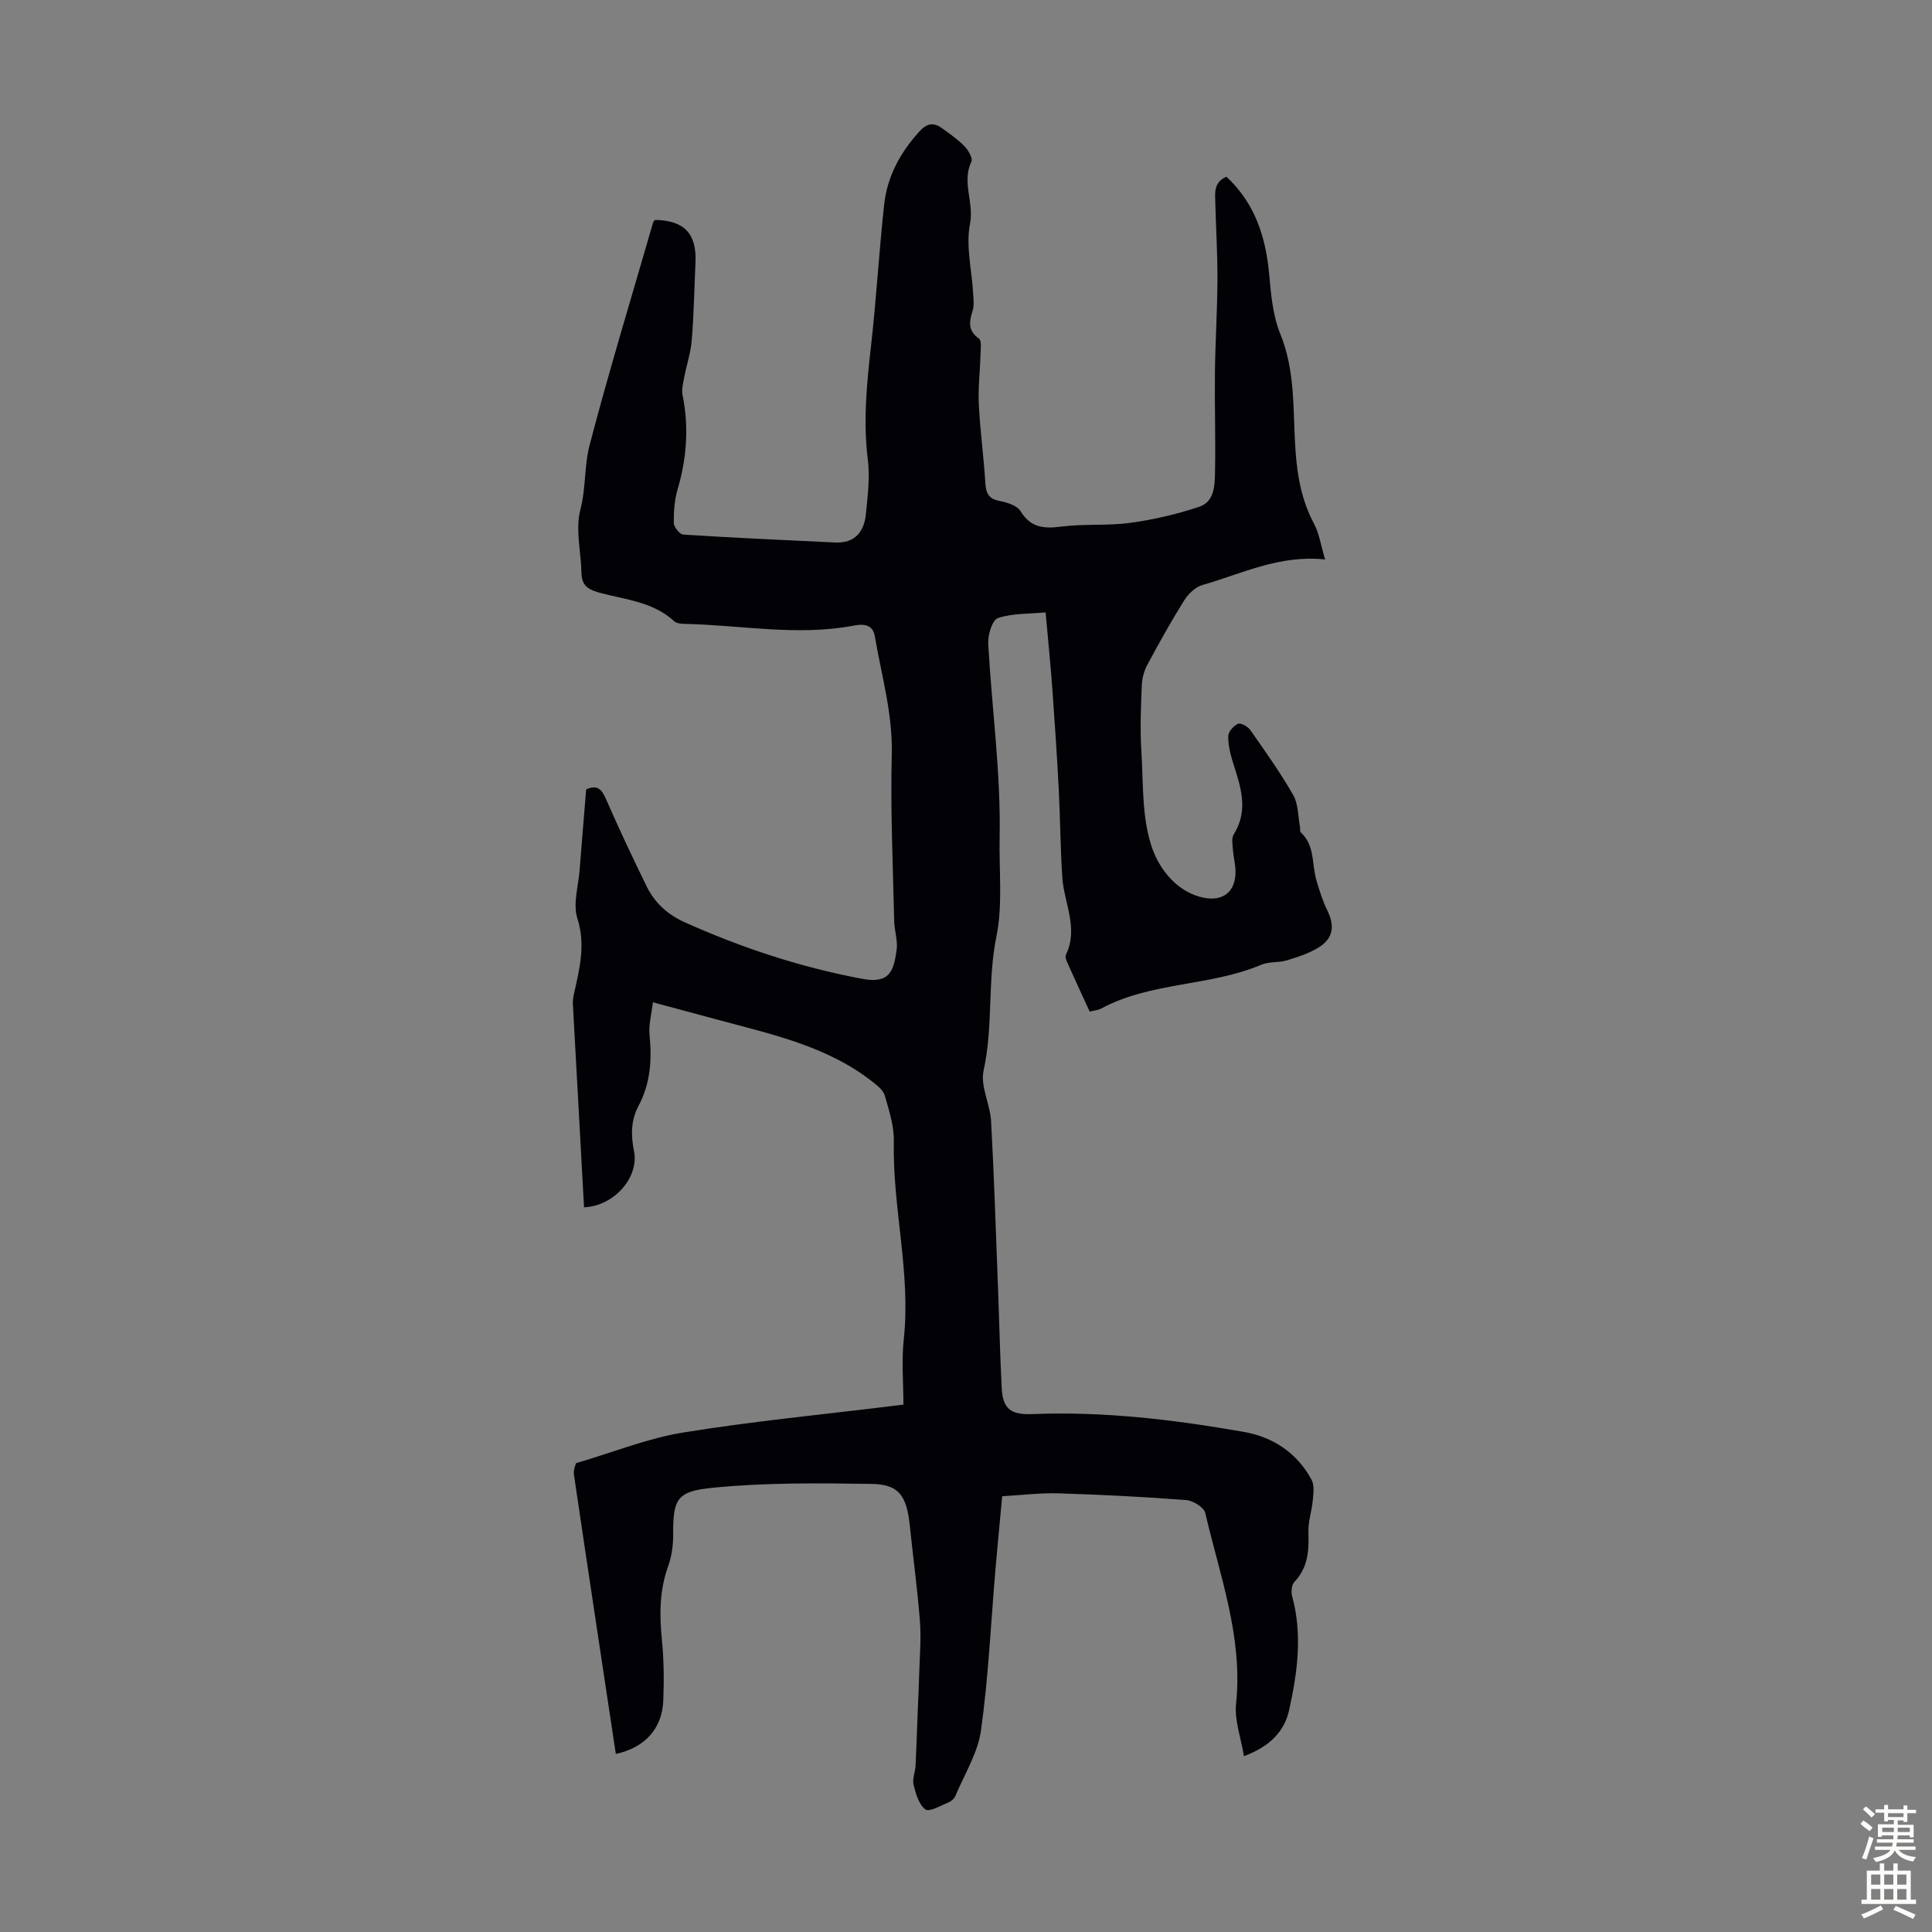 <svg enable-background="new 0 0 400 400" viewBox="0 0 400 400" xmlns="http://www.w3.org/2000/svg"><rect x="0" y="0" width="400" height="400" fill="#808080" stroke="none"/><path d="m127.5 363.13c-2.93-19.4-5.84-38.6-8.67-57.82-.15-1.03.38-2.15.42-2.37 7.76-2.28 14.83-5.16 22.18-6.35 14.45-2.34 29.05-3.74 43.59-5.53.65-.08 1.3-.16 2.02-.25 0-4.59-.4-9.07.07-13.45 1.51-13.81-2.35-27.31-2.05-41.04.07-3.16-.99-6.39-1.87-9.5-.31-1.09-1.52-2.04-2.5-2.82-9.42-7.42-20.88-9.84-32.07-12.87-4.29-1.16-8.58-2.31-13.45-3.62-.28 2.45-.9 4.66-.69 6.77.52 5.14.18 10.06-2.28 14.68-1.61 3.03-1.59 6.09-.93 9.41 1.06 5.36-4.09 11.33-10.35 11.59-.77-14.01-1.55-28.04-2.31-42.06-.04-.77.1-1.57.27-2.33 1.13-5.09 2.39-9.99.66-15.42-.95-2.98.2-6.63.46-9.98.43-5.57.91-11.14 1.36-16.73 2.23-1 3.17-.13 4.06 1.9 2.68 6.14 5.53 12.2 8.48 18.21 1.67 3.4 4.34 5.82 7.89 7.41 11.78 5.28 23.92 9.29 36.63 11.68 5.76 1.09 6.6-1.51 7.22-5.98.27-1.93-.47-3.99-.51-5.99-.25-11.49-.79-23-.5-34.48.21-8.45-2.13-16.36-3.51-24.48-.47-2.76-2.86-2.47-4.52-2.16-11.64 2.18-23.2-.14-34.79-.38-.75-.02-1.72-.08-2.21-.54-4.46-4.13-10.38-4.49-15.79-6.01-2.36-.67-3.38-1.66-3.43-4.05-.08-4.36-1.28-8.97-.23-13 1.18-4.52.8-9.15 1.93-13.45 4.05-15.44 8.71-30.72 13.14-46.06.06-.2.26-.35.39-.53 6.05.1 8.65 2.83 8.38 8.79-.24 5.37-.33 10.74-.77 16.1-.21 2.62-1.09 5.19-1.58 7.79-.22 1.17-.55 2.43-.33 3.55 1.35 6.62.88 13.09-1.02 19.55-.65 2.22-.82 4.64-.79 6.96.01.85 1.22 2.36 1.96 2.41 10.48.67 20.97 1.15 31.46 1.64 4.04.19 5.98-2.2 6.35-5.85.38-3.77.87-7.64.4-11.36-1-7.98-.2-15.81.69-23.71 1.09-9.67 1.64-19.4 2.7-29.07.64-5.83 3.36-10.8 7.33-15.15 1.5-1.64 2.89-1.9 4.59-.67 1.62 1.17 3.29 2.31 4.67 3.73.8.82 1.8 2.51 1.47 3.21-2.05 4.26.58 8.49-.29 12.89-.9 4.55.37 9.51.64 14.3.07 1.2.25 2.49-.08 3.6-.69 2.26-1.11 4.17 1.29 5.86.6.42.35 2.21.32 3.37-.09 3.41-.52 6.83-.35 10.22.27 5.46 1.02 10.9 1.36 16.37.13 2.11.72 3.23 2.94 3.66 1.55.31 3.61.92 4.32 2.08 2.11 3.45 4.81 3.7 8.44 3.23 4.72-.61 9.58-.14 14.3-.78 4.82-.66 9.65-1.78 14.26-3.32 3.26-1.09 3.24-4.6 3.29-7.45.13-6.81-.1-13.63-.02-20.44.08-6.38.49-12.75.52-19.13.02-5.36-.31-10.72-.45-16.07-.05-1.99-.32-4.12 2.31-5.25 5.87 5.46 8.15 12.42 8.85 20.23.37 4.16.76 8.53 2.31 12.34 3.2 7.86 2.57 16.08 3.14 24.15.38 5.35 1.29 10.33 3.82 15.1 1.1 2.07 1.44 4.54 2.31 7.42-9.54-1.01-17.28 2.99-25.38 5.28-1.46.41-2.94 1.83-3.78 3.17-2.72 4.34-5.22 8.83-7.64 13.34-.69 1.29-1.11 2.86-1.16 4.32-.18 4.43-.37 8.89-.09 13.32.43 6.92.04 14.24 2.32 20.55 1.47 4.07 5.02 8.97 10.68 10.07 4.03.78 6.59-1.37 6.5-5.57-.03-1.44-.43-2.88-.53-4.33-.08-1.09-.34-2.45.17-3.25 3.15-5.04 1.41-9.89-.16-14.84-.56-1.78-1.02-3.68-.98-5.52.02-.9 1.14-2.13 2.05-2.52.58-.24 2.01.59 2.52 1.31 3.08 4.4 6.2 8.78 8.87 13.43 1.06 1.84.98 4.33 1.4 6.53.08.41-.06 1.01.18 1.22 2.97 2.73 2.24 6.62 3.24 9.96.63 2.12 1.29 4.26 2.26 6.23 1.52 3.09 1.26 5.66-1.67 7.54-2.01 1.29-4.41 2.05-6.72 2.76-1.69.52-3.67.22-5.27.9-10.66 4.52-22.82 3.51-33.18 9.08-.65.35-1.46.4-2.37.63-1.59-3.47-3.14-6.8-4.64-10.15-.22-.49-.48-1.2-.29-1.6 2.67-5.5-.38-10.7-.74-16.04-.41-6.09-.42-12.21-.74-18.31-.36-6.89-.82-13.78-1.32-20.66-.37-5.12-.89-10.23-1.4-15.89-3.4.32-6.83.16-9.87 1.17-1.17.39-2.11 3.5-2.01 5.31.74 13.38 2.63 26.76 2.36 40.11-.14 6.83.67 13.98-.66 20.49-1.89 9.24-.63 18.6-2.66 27.78-.71 3.21 1.35 6.93 1.55 10.45.63 11.37.98 22.76 1.42 34.14.27 7.03.42 14.07.78 21.1.23 4.48 1.97 5.61 6.46 5.43 14.7-.59 29.24 1.16 43.67 3.69 6.01 1.05 11.06 4.34 14.04 9.95.61 1.15.36 2.85.23 4.27-.2 2.19-.97 4.36-.9 6.52.13 3.8-.05 7.33-2.89 10.3-.58.61-.73 2.07-.48 2.97 2.17 7.93 1.1 15.79-.61 23.55-.99 4.5-4.04 7.59-9.36 9.57-.62-3.78-1.99-7.4-1.63-10.85 1.44-13.8-3.37-26.5-6.38-39.5-.27-1.17-2.53-2.56-3.96-2.67-8.79-.67-17.61-1.12-26.43-1.39-3.78-.12-7.57.37-11.66.6-.48 5.17-.97 10.26-1.41 15.35-.94 11.04-1.44 22.13-2.97 33.09-.65 4.68-3.41 9.08-5.29 13.57-.24.57-.85 1.14-1.43 1.37-1.61.65-3.97 2.06-4.79 1.46-1.36-.99-1.99-3.25-2.45-5.1-.3-1.21.34-2.63.41-3.96.18-3.54.28-7.08.42-10.62.11-2.78.26-5.55.33-8.33.1-3.65.43-7.32.15-10.94-.5-6.57-1.4-13.12-2.08-19.68-.65-6.31-2.23-8.67-7.89-8.76-10.93-.17-21.92-.29-32.77.78-7.47.73-8.41 2.12-8.35 9.76.02 2.19-.32 4.51-1.06 6.57-1.8 5-1.78 10.02-1.27 15.2.41 4.11.45 8.28.29 12.41-.19 5.98-3.87 9.9-9.83 11.18z" fill="#010106"/><g fill="#fcfbfa"><path d="m385.2 377.6.6-.7c.6.4 1.3.9 1.9 1.5l-.6.7c-.8-.5-1.4-1-1.9-1.5zm.3 7.1c.6-1.4 1.1-2.9 1.5-4.5.3.1.6.3.9.4-.5 1.4-1 2.9-1.5 4.4zm.2-10.1.6-.6c.7.5 1.3 1.1 1.9 1.6l-.7.7c-.6-.6-1.2-1.2-1.8-1.7zm8.4-.8h.8v.9h1.8v.7h-1.8v1.8h-.8v-.3h-1.2v.9h3.3v2.6h-.8v-.4h-2.5c0 .3 0 .6-.1.8h3.4v.7h-3.5c0 .3-.1.6-.1.8h4v.7h-3.5c.7.9 1.9 1.3 3.6 1.5-.2.2-.4.5-.6.9-1.9-.3-3.2-1.1-3.8-2.3-.5 1.1-1.8 2-3.9 2.4-.2-.3-.4-.5-.6-.8 1.9-.4 3.1-.9 3.6-1.7h-3.2v-.7h3.5c.1-.2.1-.5.2-.8h-3.3v-.7h3.4c0-.2 0-.5 0-.8h-2.4v.3h-.8v-2.6h3.3v-.9h-1.2v.3h-.8v-1.8h-1.8v-.7h1.8v-.9h.8v.9h3.2zm-4.4 5.5h2.4c0-.3 0-.6 0-.9h-2.4zm1.2-3.1h3.2v-.8h-3.2zm4.4 2.2h-2.4v.9h2.5v-.9z"/><path d="m389.2 385.8h.9v1.5h1.9v-1.5h.9v1.5h2.7v6h1.1v.9h-11.3v-.9h1.1v-6h2.7zm.2 8.7.5.8c-1.2.6-2.5 1.3-4 1.9-.2-.3-.3-.6-.6-.8 1.6-.6 3-1.3 4.1-1.9zm-2-4.3h1.9v-2.1h-1.9zm0 3.1h1.9v-2.2h-1.9zm2.7-3.1h1.9v-2.1h-1.9zm0 3.1h1.9v-2.2h-1.9zm2.4 1.3c1.4.6 2.7 1.2 4.1 1.8l-.5.9c-1.5-.7-2.8-1.4-4.1-1.9zm2.2-6.5h-1.9v2.1h1.9zm-1.9 5.2h1.9v-2.2h-1.9z"/></g></svg>